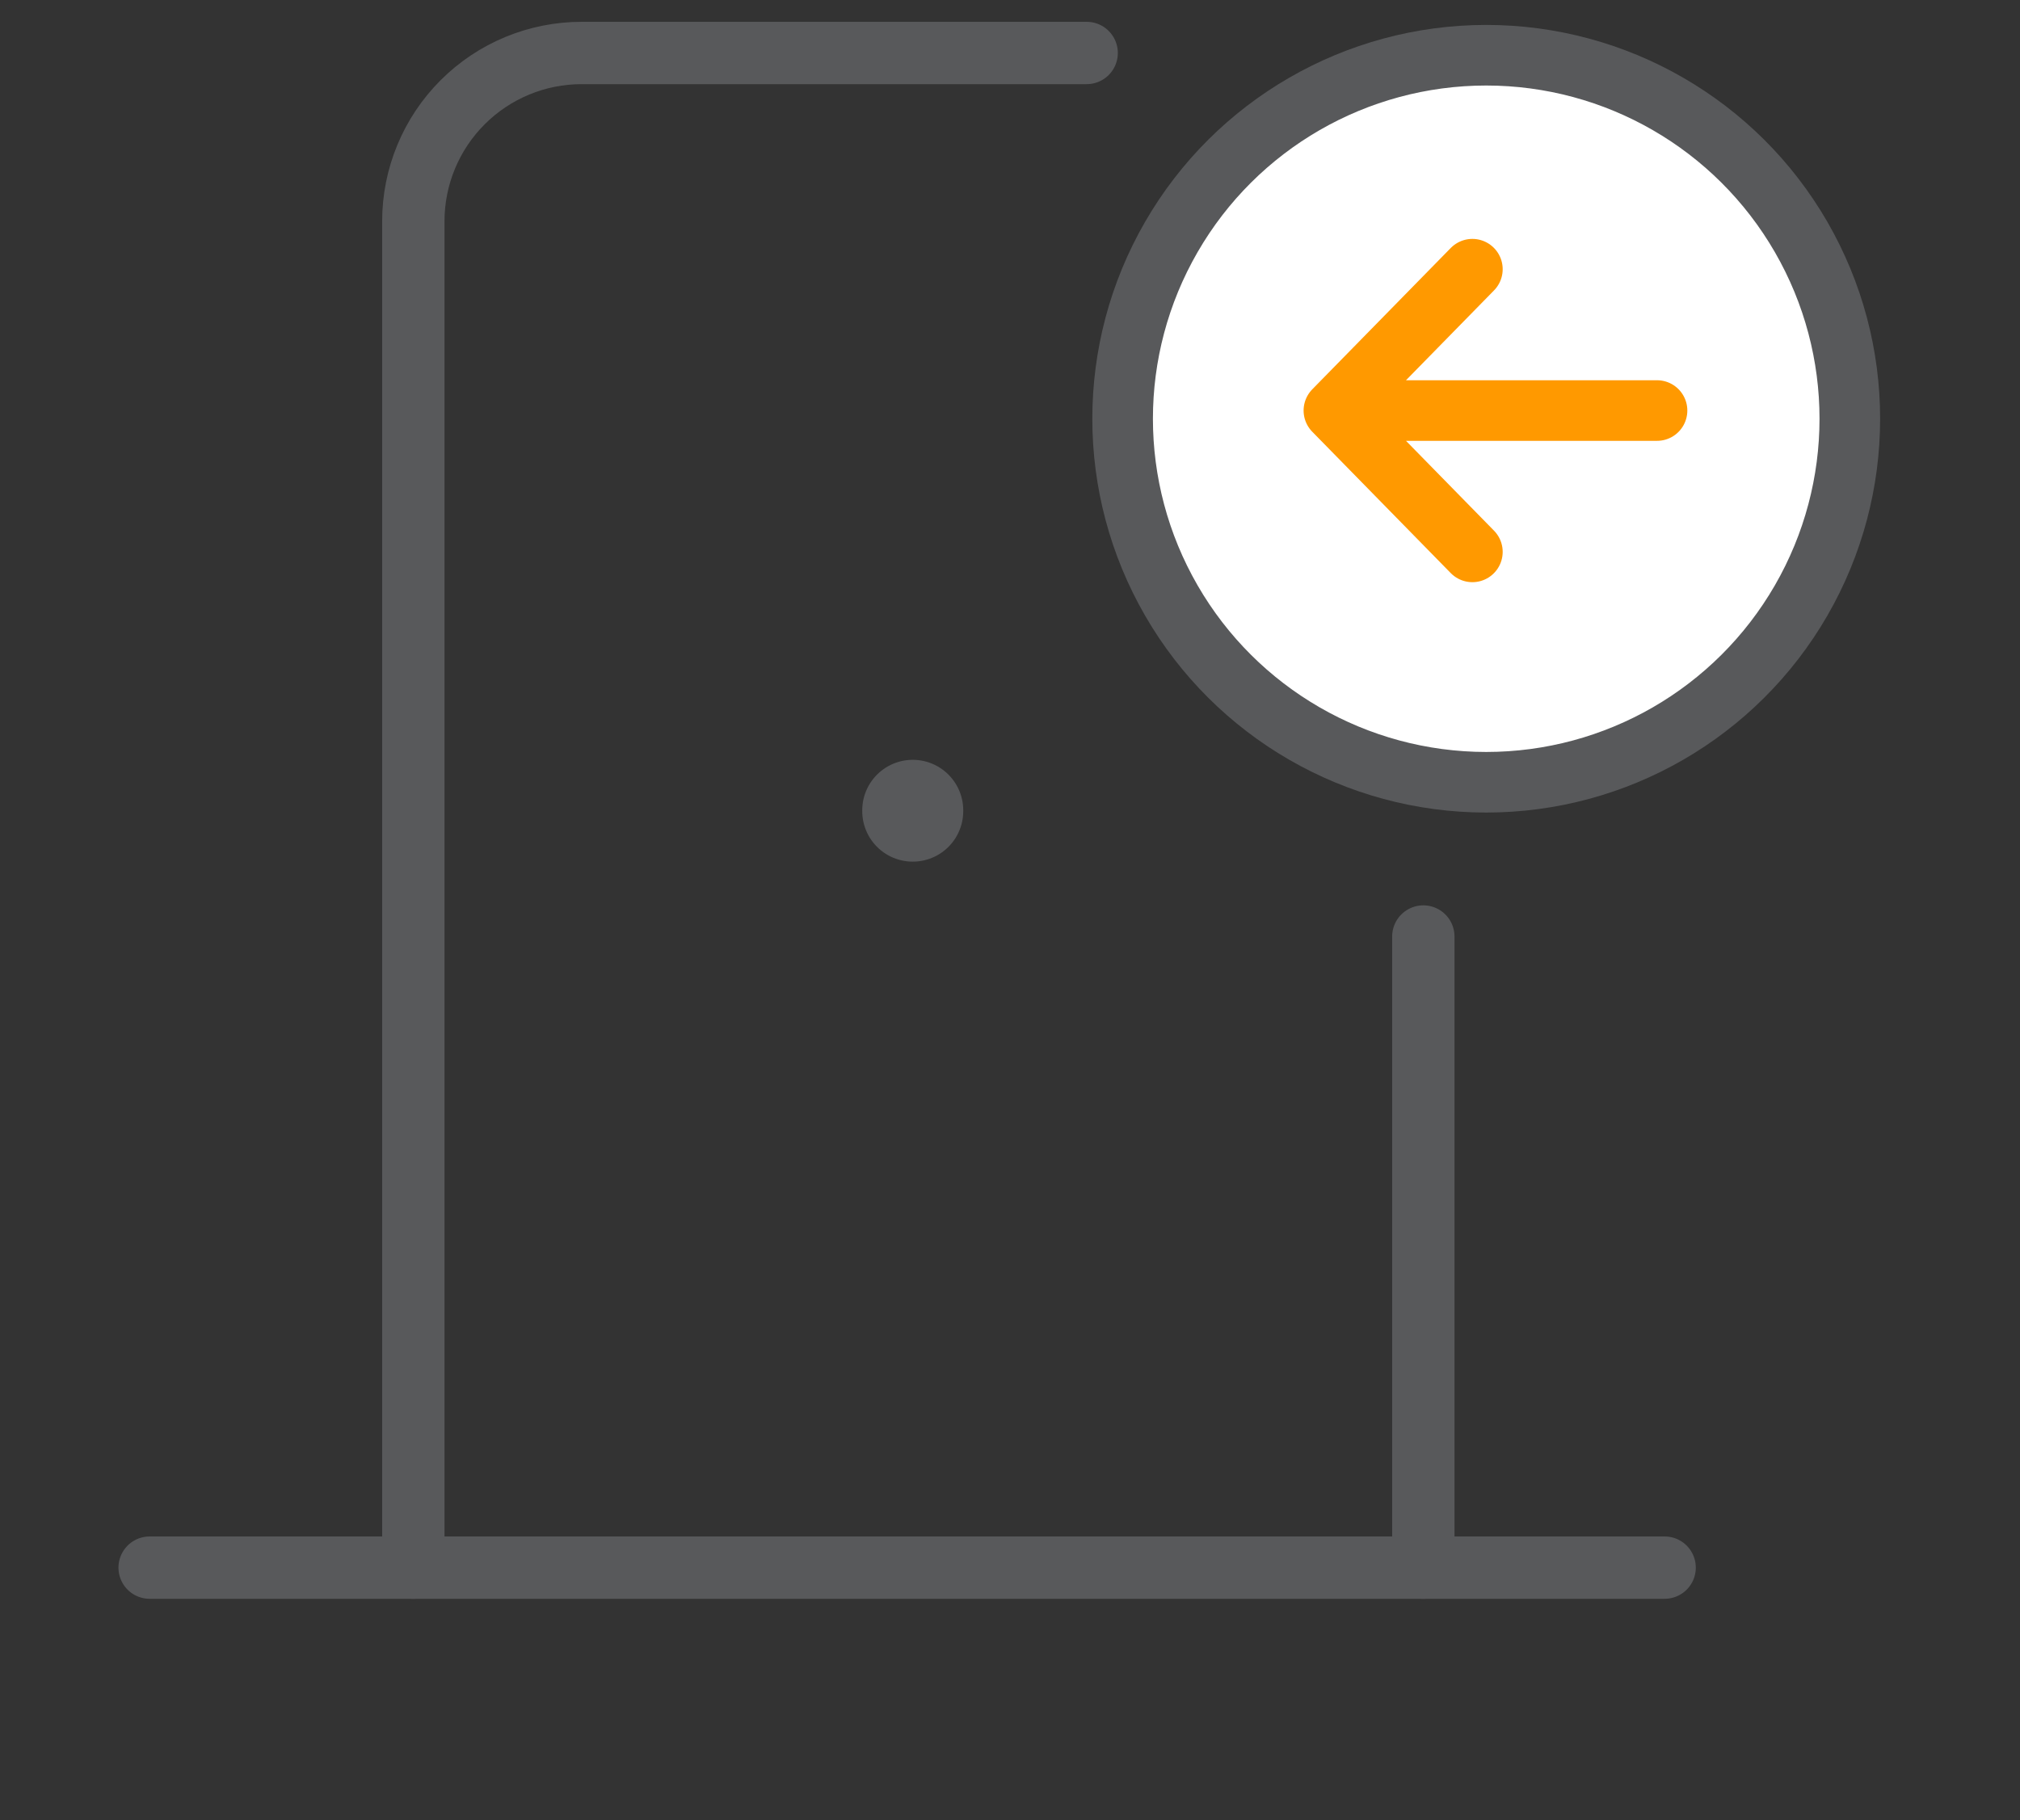 <svg width="81" height="73" viewBox="0 0 81 73" fill="none" xmlns="http://www.w3.org/2000/svg">
<rect x="0" y="0" width="81" height="73" fill="#333333" stroke="none"/>
<path d="M36.6 32.5V32.534" stroke="#58595B" stroke-width="4.05" stroke-linecap="round" stroke-linejoin="round"/>
<path d="M6 62.875H66.75" stroke="#58595B" stroke-width="2.5" stroke-linecap="round" stroke-linejoin="round"/>
<path d="M16.574 62.875V8.875C16.574 7.085 17.285 5.368 18.551 4.102C19.817 2.836 21.534 2.125 23.324 2.125H43.574M57.074 37.562V62.875" stroke="#58595B" stroke-width="2.5" stroke-linecap="round" stroke-linejoin="round"/>
<circle cx="59.596" cy="16.795" r="14.58" transform="rotate(-90 59.596 16.795)" fill="white" stroke="#58595B" stroke-width="2.43"/>
<path d="M66.445 16.466L53.488 16.466M59.041 10.797L53.488 16.466L59.041 22.135" stroke="#FF9900" stroke-width="2.43" stroke-linecap="round" stroke-linejoin="round"/>
</svg>
